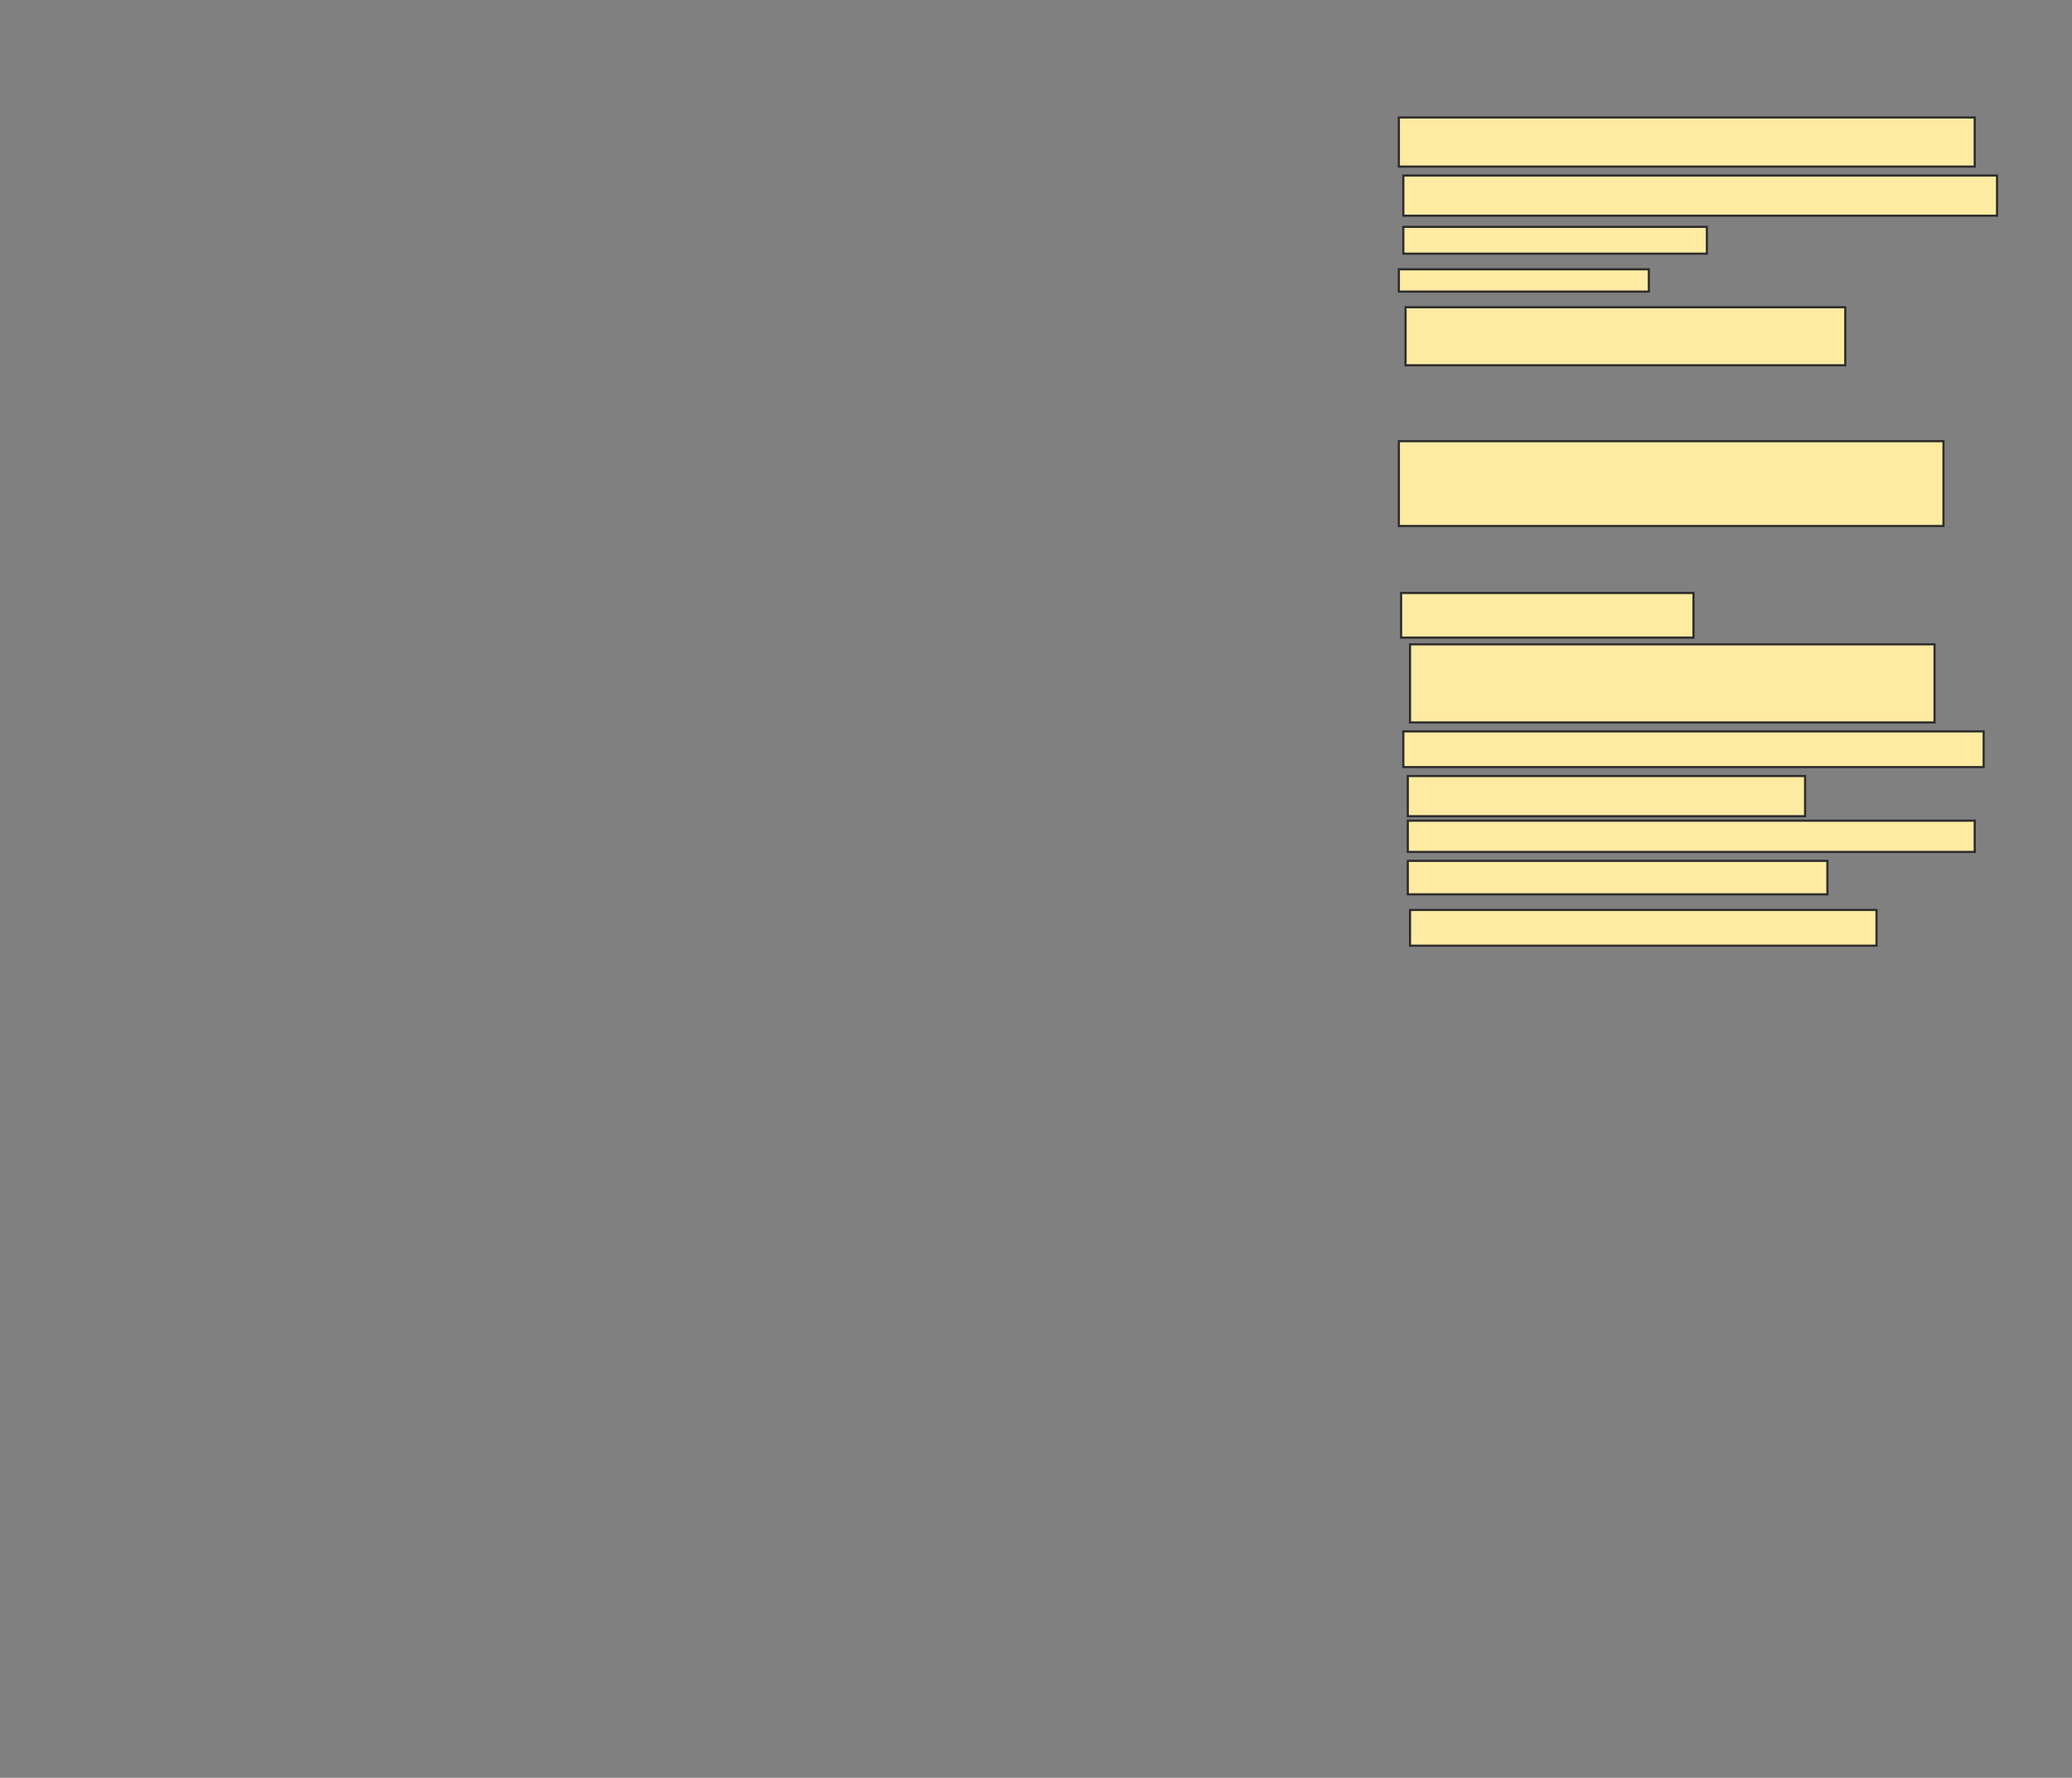<svg xmlns="http://www.w3.org/2000/svg" width="957" height="821">
 <rect width="100%" height="100%" fill="#808080" stroke="none"/>
 <!-- Created with Image Occlusion Enhanced -->
 <g>
  <title>Labels</title>
 </g>
 <g>
  <title>Masks</title>
  <rect id="fb5037bed89143868f5505646513f91a-ao-1" height="22.68" width="265.979" y="54.258" x="646.093" stroke="#2D2D2D" fill="#FFEBA2"/>
  <rect id="fb5037bed89143868f5505646513f91a-ao-2" height="18.557" width="274.227" y="81.062" x="648.155" stroke="#2D2D2D" fill="#FFEBA2"/>
  <rect id="fb5037bed89143868f5505646513f91a-ao-3" height="12.371" width="140.206" y="104.773" x="648.155" stroke="#2D2D2D" fill="#FFEBA2"/>
  <rect id="fb5037bed89143868f5505646513f91a-ao-4" height="10.309" width="115.464" y="124.361" x="646.093" stroke="#2D2D2D" fill="#FFEBA2"/>
  <rect id="fb5037bed89143868f5505646513f91a-ao-5" height="26.804" width="203.093" y="141.887" x="649.186" stroke="#2D2D2D" fill="#FFEBA2"/>
  
  <rect id="fb5037bed89143868f5505646513f91a-ao-7" height="39.175" width="251.546" y="203.742" x="646.093" stroke="#2D2D2D" fill="#FFEBA2"/>
  <rect id="fb5037bed89143868f5505646513f91a-ao-8" height="20.619" width="135.052" y="273.845" x="647.124" stroke="#2D2D2D" fill="#FFEBA2"/>
  <rect id="fb5037bed89143868f5505646513f91a-ao-9" height="36.082" width="242.268" y="297.557" x="651.247" stroke-linecap="null" stroke-linejoin="null" stroke-dasharray="null" stroke="#2D2D2D" fill="#FFEBA2"/>
  <rect id="fb5037bed89143868f5505646513f91a-ao-10" height="16.495" width="268.041" y="337.763" x="648.155" stroke-linecap="null" stroke-linejoin="null" stroke-dasharray="null" stroke="#2D2D2D" fill="#FFEBA2"/>
  <rect id="fb5037bed89143868f5505646513f91a-ao-11" height="18.557" width="183.505" y="358.381" x="650.217" stroke-linecap="null" stroke-linejoin="null" stroke-dasharray="null" stroke="#2D2D2D" fill="#FFEBA2"/>
  <rect stroke="#2D2D2D" id="fb5037bed89143868f5505646513f91a-ao-12" height="14.433" width="261.856" y="379" x="650.217" stroke-linecap="null" stroke-linejoin="null" stroke-dasharray="null" fill="#FFEBA2"/>
  <rect id="fb5037bed89143868f5505646513f91a-ao-13" height="15.464" width="193.814" y="397.557" x="650.217" stroke-linecap="null" stroke-linejoin="null" stroke-dasharray="null" stroke="#2D2D2D" fill="#FFEBA2"/>
  <rect id="fb5037bed89143868f5505646513f91a-ao-14" height="16.495" width="215.464" y="420.237" x="651.247" stroke-linecap="null" stroke-linejoin="null" stroke-dasharray="null" stroke="#2D2D2D" fill="#FFEBA2"/>
 </g>
</svg>
